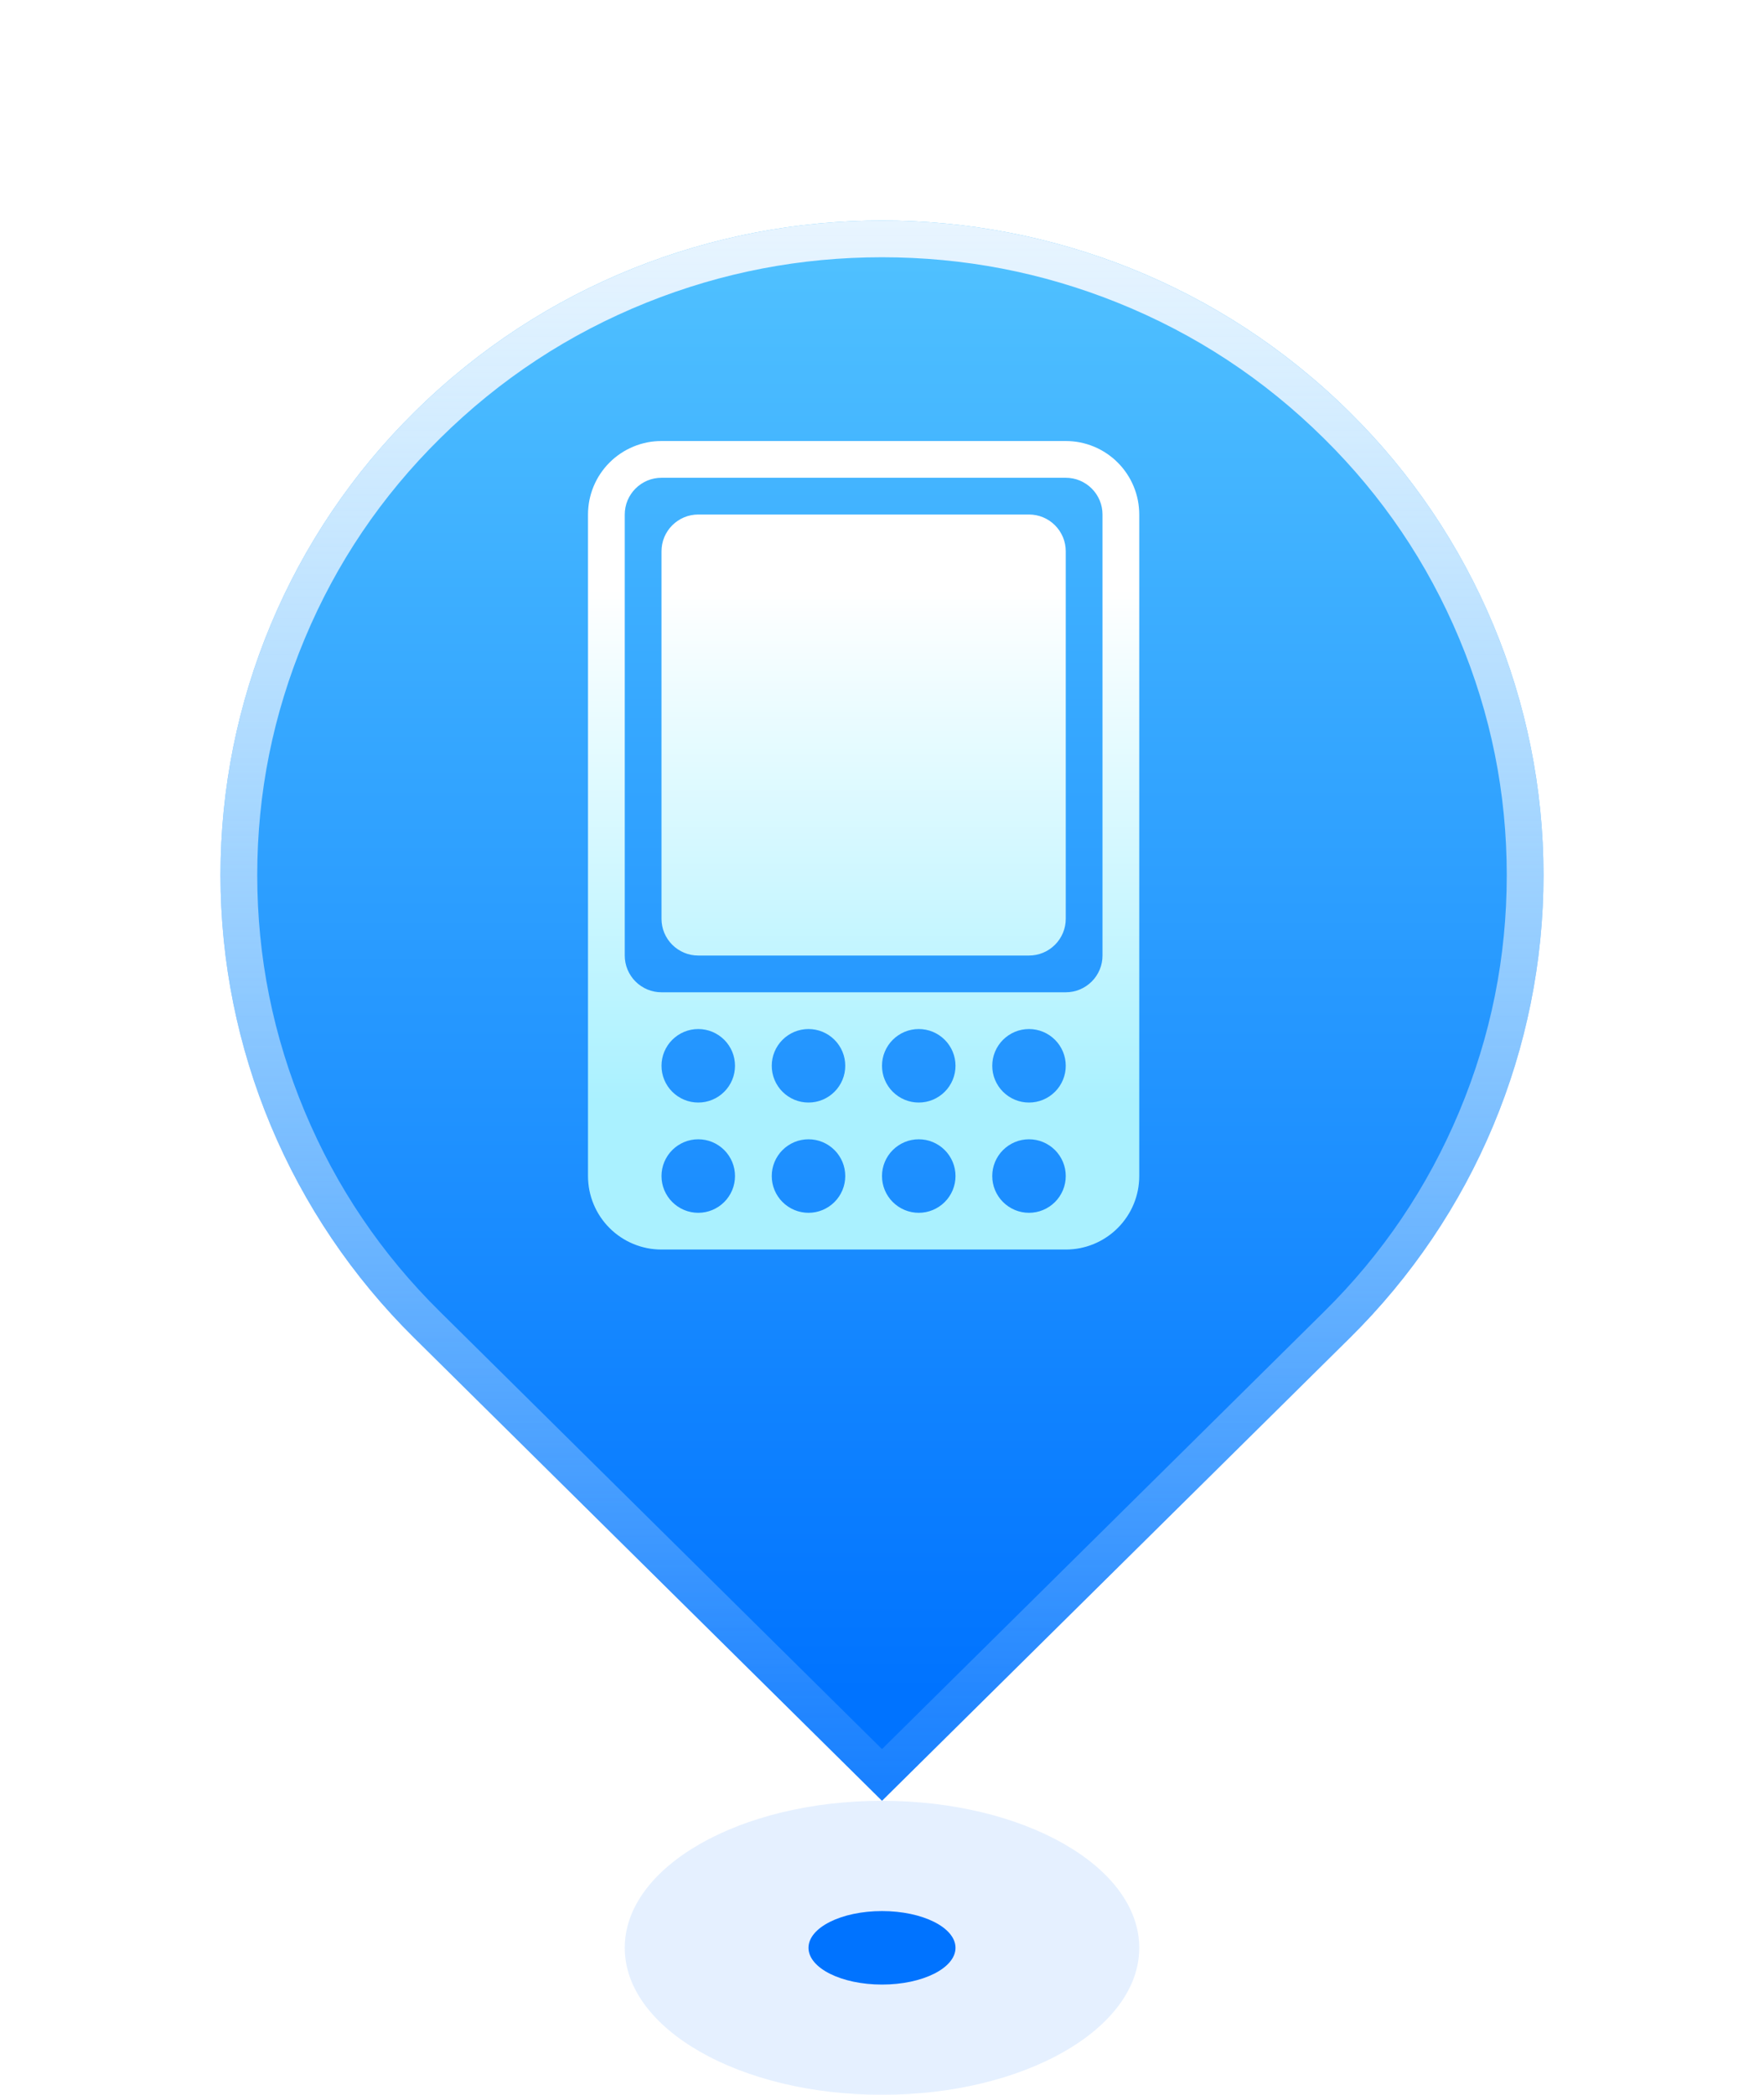 <svg xmlns="http://www.w3.org/2000/svg" xmlns:xlink="http://www.w3.org/1999/xlink" fill="none" version="1.1" width="48" height="57" viewBox="0 0 48 57"><defs><filter id="master_svg0_1_3589" filterUnits="objectBoundingBox" color-interpolation-filters="sRGB" x="0" y="0" width="14" height="8"><feFlood flood-opacity="0" result="BackgroundImageFix"/><feBlend mode="normal" in="SourceGraphic" in2="BackgroundImageFix" result="shape"/><feColorMatrix in="SourceAlpha" type="matrix" result="hardAlpha" values="0 0 0 0 0 0 0 0 0 0 0 0 0 0 0 0 0 0 127 0"/><feOffset dy="0" dx="0"/><feGaussianBlur stdDeviation="1.5"/><feComposite in2="hardAlpha" operator="arithmetic" k2="-1" k3="1"/><feColorMatrix type="matrix" values="0 0 0 0 0.188 0 0 0 0 0.769 0 0 0 0 1 0 0 0 0.8 0"/><feBlend mode="normal" in2="shape" result="effect1_innerShadow"/></filter><filter id="master_svg1_1_3591" filterUnits="objectBoundingBox" color-interpolation-filters="sRGB" x="-8" y="-6" width="52" height="59"><feFlood flood-opacity="0" result="BackgroundImageFix"/><feColorMatrix in="SourceAlpha" type="matrix" values="0 0 0 0 0 0 0 0 0 0 0 0 0 0 0 0 0 0 127 0"/><feOffset dy="2" dx="0"/><feGaussianBlur stdDeviation="2"/><feColorMatrix type="matrix" values="0 0 0 0 0 0 0 0 0 0 0 0 0 0 0 0 0 0 0.2 0"/><feBlend mode="normal" in2="BackgroundImageFix" result="effect1_dropShadow"/><feBlend mode="normal" in="SourceGraphic" in2="effect1_dropShadow" result="shape"/></filter><linearGradient x1="0.5" y1="0" x2="0.5" y2="0.932" id="master_svg2_1_2945"><stop offset="3.571%" stop-color="#52C3FF" stop-opacity="1"/><stop offset="100%" stop-color="#0073FF" stop-opacity="1"/></linearGradient><linearGradient x1="0.5" y1="0" x2="0.5" y2="1" id="master_svg3_1_766"><stop offset="0%" stop-color="#EFF7FF" stop-opacity="1"/><stop offset="100%" stop-color="#DBEDFF" stop-opacity="0.104"/></linearGradient><filter id="master_svg4_1_3642" filterUnits="objectBoundingBox" color-interpolation-filters="sRGB" x="-4" y="-3" width="30" height="23"><feFlood flood-opacity="0" result="BackgroundImageFix"/><feColorMatrix in="SourceAlpha" type="matrix" values="0 0 0 0 0 0 0 0 0 0 0 0 0 0 0 0 0 0 127 0"/><feOffset dy="1" dx="0"/><feGaussianBlur stdDeviation="1"/><feColorMatrix type="matrix" values="0 0 0 0 0 0 0 0 0 0 0 0 0 0 0 0 0 0 0.5 0"/><feBlend mode="normal" in2="BackgroundImageFix" result="effect1_dropShadow"/><feBlend mode="normal" in="SourceGraphic" in2="effect1_dropShadow" result="shape"/></filter><linearGradient x1="0.815" y1="0.319" x2="0.185" y2="0.319" id="master_svg5_1_3668"><stop offset="0%" stop-color="#AAF1FF" stop-opacity="1"/><stop offset="100%" stop-color="#FFFFFF" stop-opacity="1"/></linearGradient></defs><g><g filter="url(#master_svg0_1_3589_new)"><ellipse cx="24" cy="53" rx="7" ry="4" fill="#0073FF" fill-opacity="0.102"/></g><g><ellipse cx="24" cy="53" rx="2" ry="1" fill="#0073FF" fill-opacity="1"/></g><g filter="url(#master_svg1_1_3591)"><path d="M11.271,34.405C7.898,31.074,6,26.541,6,21.811C6,17.082,7.898,12.548,11.271,9.218C18.3,2.261,29.698,2.261,36.728,9.218C40.102,12.548,42,17.082,42,21.812C42,26.542,40.102,31.076,36.728,34.407L24,47L11.271,34.405Z" fill="url(#master_svg2_1_2945)" fill-opacity="1"/><path d="M11.271,34.405C7.898,31.074,6,26.541,6,21.811C6,17.082,7.898,12.548,11.271,9.218C18.3,2.261,29.698,2.261,36.728,9.218C40.102,12.548,42,17.082,42,21.812C42,26.542,40.102,31.076,36.728,34.407L24,47L11.271,34.405ZM11.975,33.694L24,45.593L36.025,33.695Q38.413,31.338,39.707,28.248Q41,25.159,41,21.812Q41,18.466,39.707,15.376Q38.413,12.287,36.024,9.928Q33.578,7.508,30.401,6.232Q27.33,5,24,5Q20.669,5,17.598,6.232Q14.421,7.508,11.974,9.929Q9.586,12.286,8.293,15.376Q7,18.465,7,21.811Q7,25.157,8.293,28.247Q9.586,31.336,11.974,33.693L11.975,33.694Z" fill-rule="evenodd" fill="url(#master_svg3_1_766)" fill-opacity="1"/></g><g transform="matrix(0,1,-1,0,44,-20)" filter="url(#master_svg4_1_3642)"><path d="M32,25L32,14Q32,13.902,32.01,13.804Q32.019,13.706,32.038,13.61Q32.058,13.513,32.086,13.419Q32.115,13.325,32.152,13.235Q32.19,13.144,32.236,13.057Q32.282,12.971,32.337,12.889Q32.392,12.807,32.454,12.731Q32.516,12.655,32.586,12.586Q32.655,12.516,32.731,12.454Q32.807,12.392,32.889,12.337Q32.971,12.282,33.057,12.236Q33.144,12.19,33.235,12.152Q33.325,12.115,33.419,12.086Q33.513,12.058,33.61,12.038Q33.706,12.019,33.804,12.01Q33.902,12,34,12L52,12Q52.098,12,52.196,12.01Q52.294,12.019,52.39,12.038Q52.486,12.058,52.581,12.086Q52.675,12.115,52.765,12.152Q52.856,12.19,52.943,12.236Q53.029,12.282,53.111,12.337Q53.193,12.392,53.269,12.454Q53.345,12.516,53.414,12.586Q53.484,12.655,53.546,12.731Q53.608,12.807,53.663,12.889Q53.718,12.971,53.764,13.057Q53.81,13.144,53.848,13.235Q53.885,13.325,53.914,13.419Q53.942,13.513,53.962,13.61Q53.981,13.706,53.99,13.804Q54,13.902,54,14L54,25Q54,25.098,53.99,25.196Q53.981,25.294,53.962,25.39Q53.942,25.486,53.914,25.581Q53.885,25.675,53.848,25.765Q53.81,25.856,53.764,25.943Q53.718,26.029,53.663,26.111Q53.608,26.193,53.546,26.269Q53.484,26.345,53.414,26.414Q53.345,26.484,53.269,26.546Q53.193,26.608,53.111,26.663Q53.029,26.718,52.943,26.764Q52.856,26.81,52.765,26.848Q52.675,26.885,52.581,26.914Q52.486,26.942,52.39,26.962Q52.294,26.981,52.196,26.99Q52.098,27,52,27L34,27Q33.902,27,33.804,26.99Q33.706,26.981,33.61,26.962Q33.513,26.942,33.419,26.914Q33.325,26.885,33.235,26.848Q33.144,26.81,33.057,26.764Q32.971,26.718,32.889,26.663Q32.807,26.608,32.731,26.546Q32.655,26.484,32.586,26.414Q32.516,26.345,32.454,26.269Q32.392,26.193,32.337,26.111Q32.282,26.029,32.236,25.943Q32.19,25.856,32.152,25.765Q32.115,25.675,32.086,25.581Q32.058,25.486,32.038,25.39Q32.019,25.294,32.01,25.196Q32,25.098,32,25ZM33,25L33,14Q33,13.902,33.019,13.805Q33.038,13.708,33.076,13.617Q33.114,13.526,33.169,13.444Q33.223,13.363,33.293,13.293Q33.363,13.223,33.444,13.169Q33.526,13.114,33.617,13.076Q33.708,13.038,33.805,13.019Q33.902,13,34,13L46,13Q46.099,13,46.195,13.019Q46.292,13.038,46.383,13.076Q46.474,13.114,46.556,13.169Q46.638,13.223,46.707,13.293Q46.777,13.363,46.831,13.444Q46.886,13.526,46.924,13.617Q46.962,13.708,46.981,13.805Q47,13.902,47,14L47,25Q47,25.099,46.981,25.195Q46.962,25.292,46.924,25.383Q46.886,25.474,46.831,25.556Q46.777,25.637,46.707,25.707Q46.638,25.777,46.556,25.831Q46.474,25.886,46.383,25.924Q46.292,25.962,46.195,25.981Q46.099,26,46,26L34,26Q33.902,26,33.805,25.981Q33.708,25.962,33.617,25.924Q33.526,25.886,33.444,25.831Q33.363,25.777,33.293,25.707Q33.223,25.637,33.169,25.556Q33.114,25.474,33.076,25.383Q33.038,25.292,33.019,25.195Q33,25.099,33,25ZM34,15L34,24Q34,24.099,34.019,24.195Q34.038,24.292,34.076,24.383Q34.114,24.474,34.169,24.556Q34.223,24.637,34.293,24.707Q34.363,24.777,34.444,24.831Q34.526,24.886,34.617,24.924Q34.708,24.962,34.805,24.981Q34.902,25,35,25L45,25Q45.099,25,45.195,24.981Q45.292,24.962,45.383,24.924Q45.474,24.886,45.556,24.831Q45.638,24.777,45.707,24.707Q45.777,24.637,45.831,24.556Q45.886,24.474,45.924,24.383Q45.962,24.292,45.981,24.195Q46,24.099,46,24L46,15Q46,14.902,45.981,14.805Q45.962,14.708,45.924,14.617Q45.886,14.526,45.831,14.444Q45.777,14.363,45.707,14.293Q45.638,14.223,45.556,14.169Q45.474,14.114,45.383,14.076Q45.292,14.038,45.195,14.019Q45.099,14,45,14L35,14Q34.902,14,34.805,14.019Q34.708,14.038,34.617,14.076Q34.526,14.114,34.444,14.169Q34.363,14.223,34.293,14.293Q34.223,14.363,34.169,14.444Q34.114,14.526,34.076,14.617Q34.038,14.708,34.019,14.805Q34,14.902,34,15ZM48,15Q48,14.902,48.019,14.805Q48.038,14.708,48.076,14.617Q48.114,14.526,48.169,14.444Q48.223,14.363,48.293,14.293Q48.362,14.223,48.444,14.169Q48.526,14.114,48.617,14.076Q48.708,14.038,48.805,14.019Q48.901,14,49,14Q49.099,14,49.195,14.019Q49.292,14.038,49.383,14.076Q49.474,14.114,49.556,14.169Q49.638,14.223,49.707,14.293Q49.777,14.363,49.831,14.444Q49.886,14.526,49.924,14.617Q49.962,14.708,49.981,14.805Q50,14.902,50,15Q50,15.098,49.981,15.195Q49.962,15.292,49.924,15.383Q49.886,15.474,49.831,15.556Q49.777,15.637,49.707,15.707Q49.638,15.777,49.556,15.831Q49.474,15.886,49.383,15.924Q49.292,15.962,49.195,15.981Q49.099,16,49,16Q48.901,16,48.805,15.981Q48.708,15.962,48.617,15.924Q48.526,15.886,48.444,15.831Q48.362,15.777,48.293,15.707Q48.223,15.637,48.169,15.556Q48.114,15.474,48.076,15.383Q48.038,15.292,48.019,15.195Q48,15.098,48,15ZM51,15Q51,14.902,51.019,14.805Q51.038,14.708,51.076,14.617Q51.114,14.526,51.169,14.444Q51.223,14.363,51.293,14.293Q51.362,14.223,51.444,14.169Q51.526,14.114,51.617,14.076Q51.708,14.038,51.805,14.019Q51.901,14,52,14Q52.099,14,52.195,14.019Q52.292,14.038,52.383,14.076Q52.474,14.114,52.556,14.169Q52.638,14.223,52.707,14.293Q52.777,14.363,52.831,14.444Q52.886,14.526,52.924,14.617Q52.962,14.708,52.981,14.805Q53,14.902,53,15Q53,15.098,52.981,15.195Q52.962,15.292,52.924,15.383Q52.886,15.474,52.831,15.556Q52.777,15.637,52.707,15.707Q52.638,15.777,52.556,15.831Q52.474,15.886,52.383,15.924Q52.292,15.962,52.195,15.981Q52.099,16,52,16Q51.901,16,51.805,15.981Q51.708,15.962,51.617,15.924Q51.526,15.886,51.444,15.831Q51.362,15.777,51.293,15.707Q51.223,15.637,51.169,15.556Q51.114,15.474,51.076,15.383Q51.038,15.292,51.019,15.195Q51,15.098,51,15ZM49,17Q48.901,17,48.805,17.019Q48.708,17.038,48.617,17.076Q48.526,17.114,48.444,17.169Q48.362,17.223,48.293,17.293Q48.223,17.363,48.169,17.444Q48.114,17.526,48.076,17.617Q48.038,17.708,48.019,17.805Q48,17.902,48,18Q48,18.098,48.019,18.195Q48.038,18.292,48.076,18.383Q48.114,18.474,48.169,18.556Q48.223,18.637,48.293,18.707Q48.362,18.777,48.444,18.831Q48.526,18.886,48.617,18.924Q48.708,18.962,48.805,18.981Q48.901,19,49,19Q49.099,19,49.195,18.981Q49.292,18.962,49.383,18.924Q49.474,18.886,49.556,18.831Q49.638,18.777,49.707,18.707Q49.777,18.637,49.831,18.556Q49.886,18.474,49.924,18.383Q49.962,18.292,49.981,18.195Q50,18.098,50,18Q50,17.902,49.981,17.805Q49.962,17.708,49.924,17.617Q49.886,17.526,49.831,17.444Q49.777,17.363,49.707,17.293Q49.638,17.223,49.556,17.169Q49.474,17.114,49.383,17.076Q49.292,17.038,49.195,17.019Q49.099,17,49,17ZM52,17Q51.901,17,51.805,17.019Q51.708,17.038,51.617,17.076Q51.526,17.114,51.444,17.169Q51.362,17.223,51.293,17.293Q51.223,17.363,51.169,17.444Q51.114,17.526,51.076,17.617Q51.038,17.708,51.019,17.805Q51,17.902,51,18Q51,18.098,51.019,18.195Q51.038,18.292,51.076,18.383Q51.114,18.474,51.169,18.556Q51.223,18.637,51.293,18.707Q51.362,18.777,51.444,18.831Q51.526,18.886,51.617,18.924Q51.708,18.962,51.805,18.981Q51.901,19,52,19Q52.099,19,52.195,18.981Q52.292,18.962,52.383,18.924Q52.474,18.886,52.556,18.831Q52.638,18.777,52.707,18.707Q52.777,18.637,52.831,18.556Q52.886,18.474,52.924,18.383Q52.962,18.292,52.981,18.195Q53,18.098,53,18Q53,17.902,52.981,17.805Q52.962,17.708,52.924,17.617Q52.886,17.526,52.831,17.444Q52.777,17.363,52.707,17.293Q52.638,17.223,52.556,17.169Q52.474,17.114,52.383,17.076Q52.292,17.038,52.195,17.019Q52.099,17,52,17ZM48,21Q48,20.902,48.019,20.805Q48.038,20.708,48.076,20.617Q48.114,20.526,48.169,20.444Q48.223,20.363,48.293,20.293Q48.362,20.223,48.444,20.169Q48.526,20.114,48.617,20.076Q48.708,20.038,48.805,20.019Q48.901,20,49,20Q49.099,20,49.195,20.019Q49.292,20.038,49.383,20.076Q49.474,20.114,49.556,20.169Q49.638,20.223,49.707,20.293Q49.777,20.363,49.831,20.444Q49.886,20.526,49.924,20.617Q49.962,20.708,49.981,20.805Q50,20.902,50,21Q50,21.098,49.981,21.195Q49.962,21.292,49.924,21.383Q49.886,21.474,49.831,21.556Q49.777,21.637,49.707,21.707Q49.638,21.777,49.556,21.831Q49.474,21.886,49.383,21.924Q49.292,21.962,49.195,21.981Q49.099,22,49,22Q48.901,22,48.805,21.981Q48.708,21.962,48.617,21.924Q48.526,21.886,48.444,21.831Q48.362,21.777,48.293,21.707Q48.223,21.637,48.169,21.556Q48.114,21.474,48.076,21.383Q48.038,21.292,48.019,21.195Q48,21.098,48,21ZM51,21Q51,20.902,51.019,20.805Q51.038,20.708,51.076,20.617Q51.114,20.526,51.169,20.444Q51.223,20.363,51.293,20.293Q51.362,20.223,51.444,20.169Q51.526,20.114,51.617,20.076Q51.708,20.038,51.805,20.019Q51.901,20,52,20Q52.099,20,52.195,20.019Q52.292,20.038,52.383,20.076Q52.474,20.114,52.556,20.169Q52.638,20.223,52.707,20.293Q52.777,20.363,52.831,20.444Q52.886,20.526,52.924,20.617Q52.962,20.708,52.981,20.805Q53,20.902,53,21Q53,21.098,52.981,21.195Q52.962,21.292,52.924,21.383Q52.886,21.474,52.831,21.556Q52.777,21.637,52.707,21.707Q52.638,21.777,52.556,21.831Q52.474,21.886,52.383,21.924Q52.292,21.962,52.195,21.981Q52.099,22,52,22Q51.901,22,51.805,21.981Q51.708,21.962,51.617,21.924Q51.526,21.886,51.444,21.831Q51.362,21.777,51.293,21.707Q51.223,21.637,51.169,21.556Q51.114,21.474,51.076,21.383Q51.038,21.292,51.019,21.195Q51,21.098,51,21ZM49,23Q48.901,23,48.805,23.019Q48.708,23.038,48.617,23.076Q48.526,23.114,48.444,23.169Q48.362,23.223,48.293,23.293Q48.223,23.363,48.169,23.444Q48.114,23.526,48.076,23.617Q48.038,23.708,48.019,23.805Q48,23.901,48,24Q48,24.099,48.019,24.195Q48.038,24.292,48.076,24.383Q48.114,24.474,48.169,24.556Q48.223,24.637,48.293,24.707Q48.362,24.777,48.444,24.831Q48.526,24.886,48.617,24.924Q48.708,24.962,48.805,24.981Q48.901,25,49,25Q49.099,25,49.195,24.981Q49.292,24.962,49.383,24.924Q49.474,24.886,49.556,24.831Q49.638,24.777,49.707,24.707Q49.777,24.637,49.831,24.556Q49.886,24.474,49.924,24.383Q49.962,24.292,49.981,24.195Q50,24.099,50,24Q50,23.901,49.981,23.805Q49.962,23.708,49.924,23.617Q49.886,23.526,49.831,23.444Q49.777,23.363,49.707,23.293Q49.638,23.223,49.556,23.169Q49.474,23.114,49.383,23.076Q49.292,23.038,49.195,23.019Q49.099,23,49,23ZM52,23Q51.901,23,51.805,23.019Q51.708,23.038,51.617,23.076Q51.526,23.114,51.444,23.169Q51.362,23.223,51.293,23.293Q51.223,23.363,51.169,23.444Q51.114,23.526,51.076,23.617Q51.038,23.708,51.019,23.805Q51,23.901,51,24Q51,24.099,51.019,24.195Q51.038,24.292,51.076,24.383Q51.114,24.474,51.169,24.556Q51.223,24.637,51.293,24.707Q51.362,24.777,51.444,24.831Q51.526,24.886,51.617,24.924Q51.708,24.962,51.805,24.981Q51.901,25,52,25Q52.099,25,52.195,24.981Q52.292,24.962,52.383,24.924Q52.474,24.886,52.556,24.831Q52.638,24.777,52.707,24.707Q52.777,24.637,52.831,24.556Q52.886,24.474,52.924,24.383Q52.962,24.292,52.981,24.195Q53,24.099,53,24Q53,23.901,52.981,23.805Q52.962,23.708,52.924,23.617Q52.886,23.526,52.831,23.444Q52.777,23.363,52.707,23.293Q52.638,23.223,52.556,23.169Q52.474,23.114,52.383,23.076Q52.292,23.038,52.195,23.019Q52.099,23,52,23Z" fill-rule="evenodd" fill="url(#master_svg5_1_3668)" fill-opacity="1"/></g></g></svg>